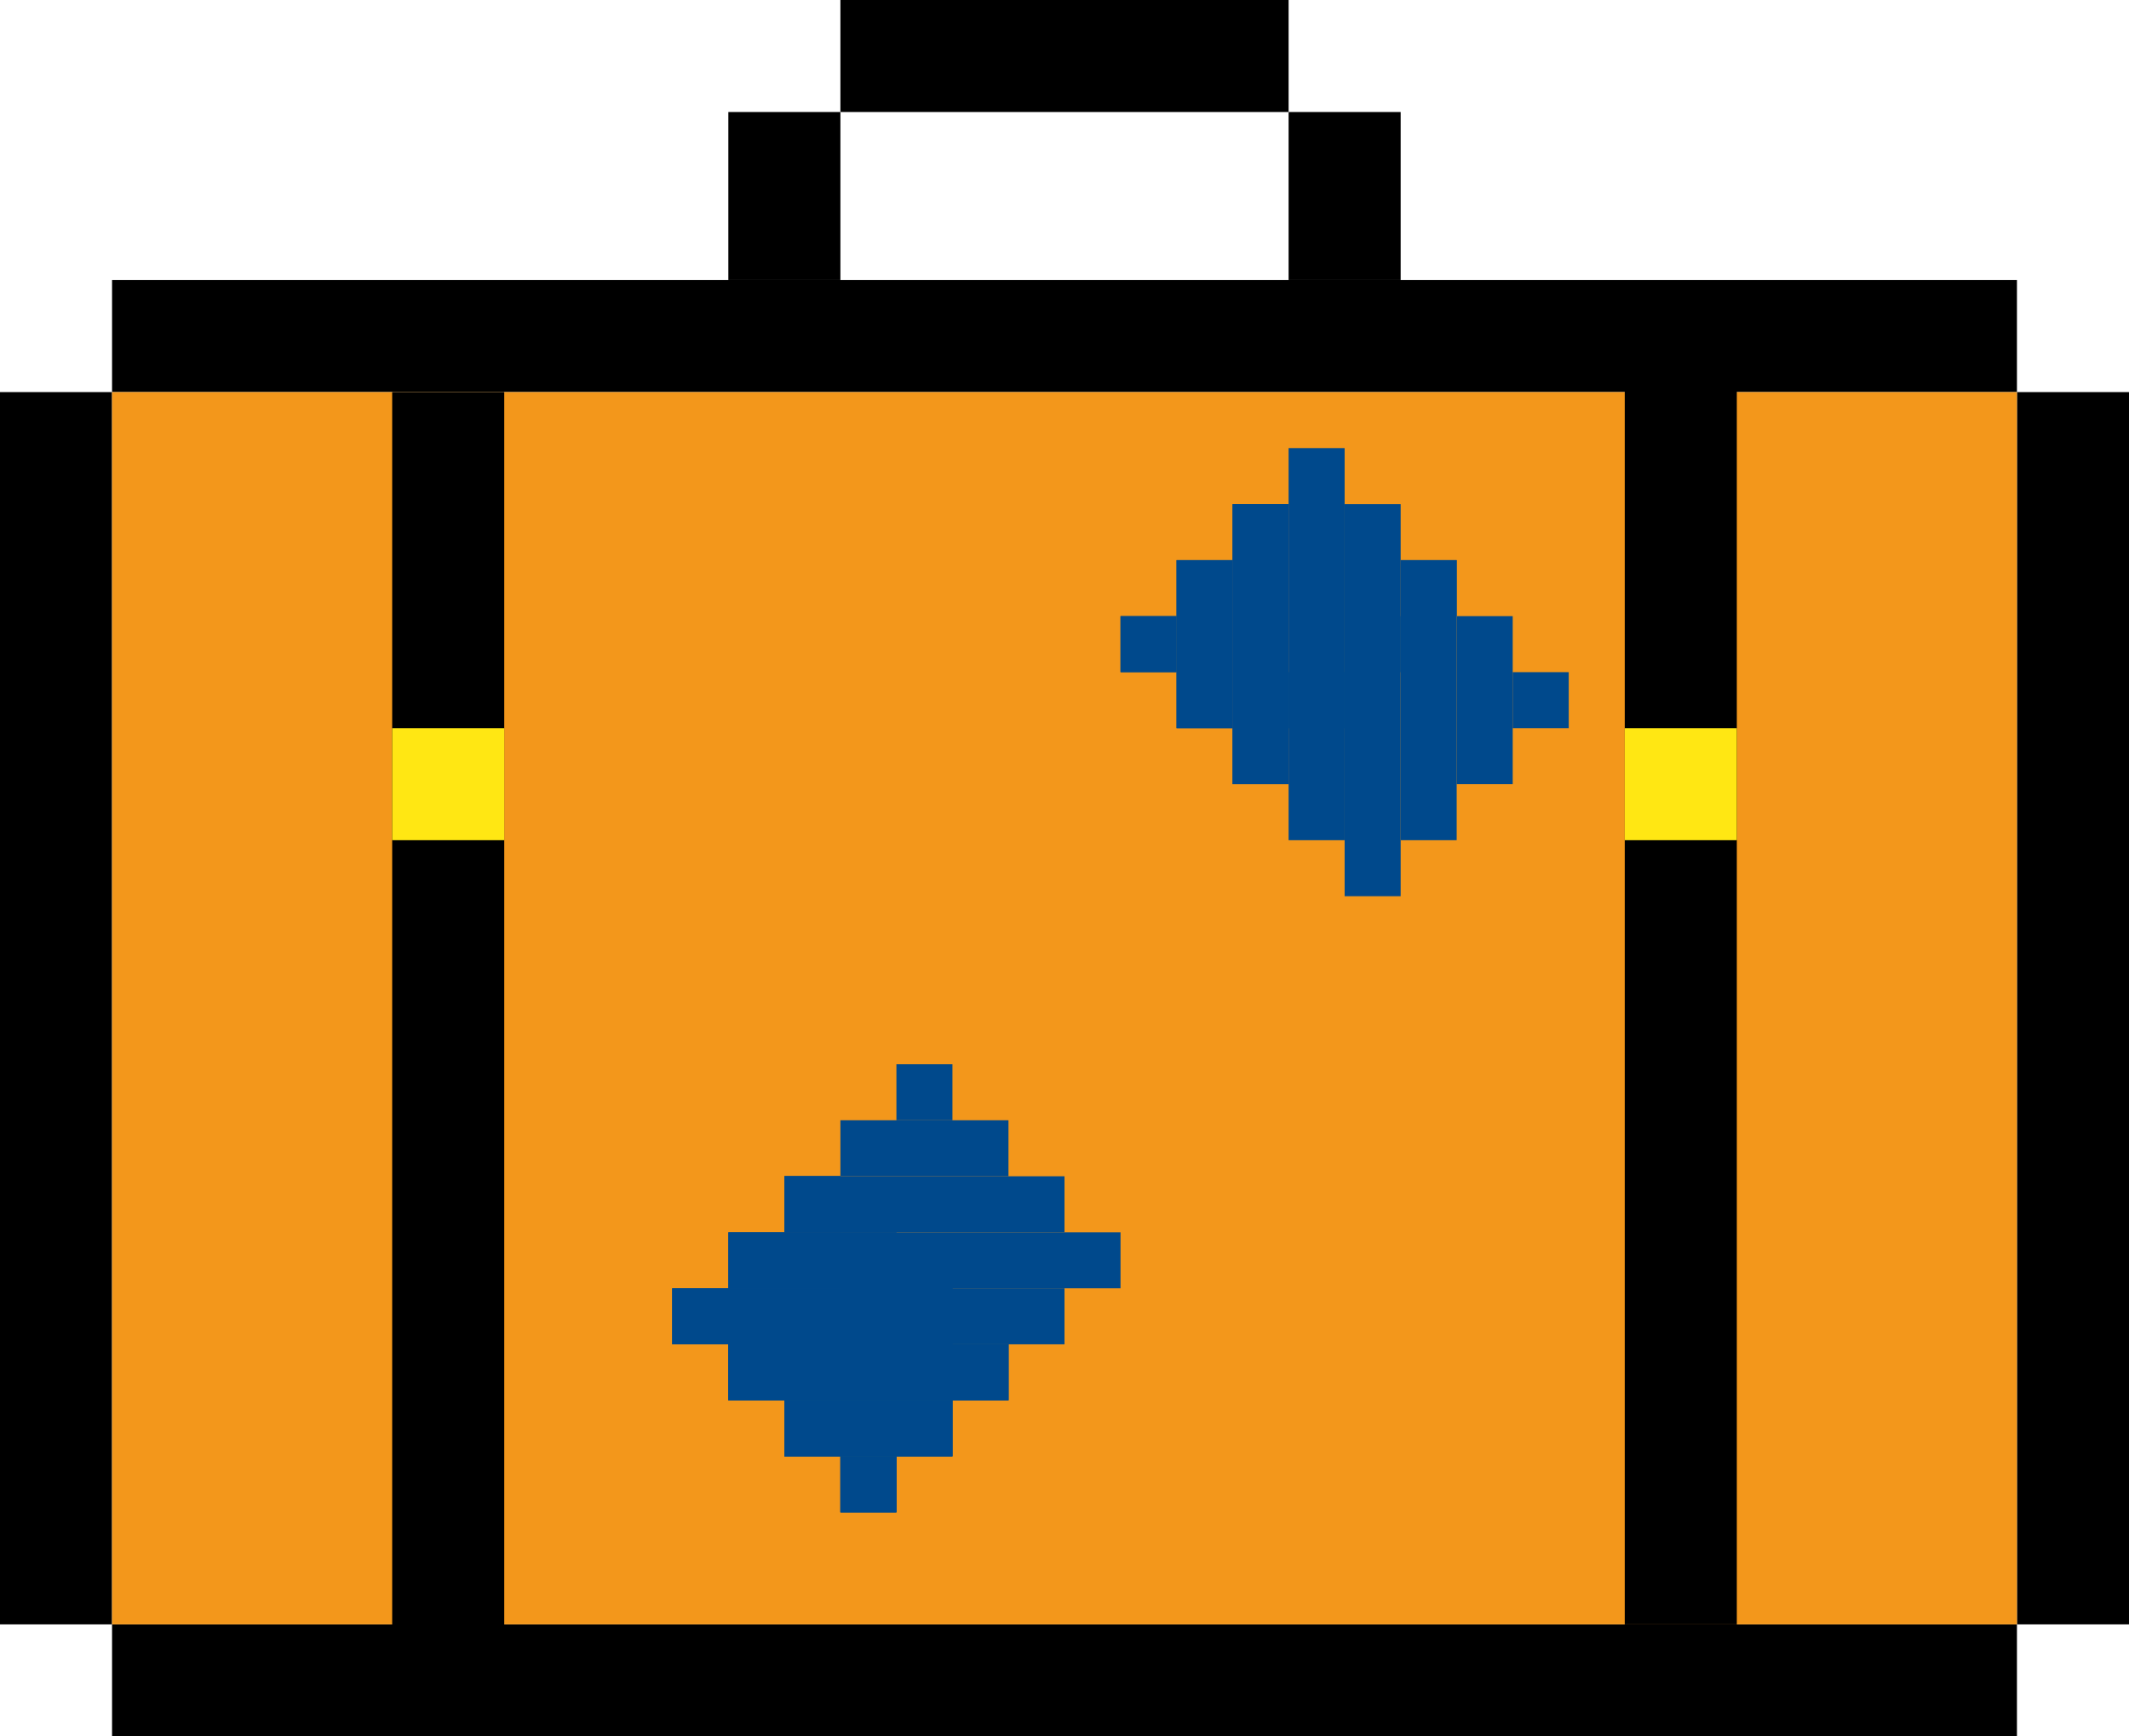 <?xml version="1.0" encoding="UTF-8"?>
<svg width="38px" height="31px" viewBox="0 0 38 31" version="1.1" xmlns="http://www.w3.org/2000/svg" xmlns:xlink="http://www.w3.org/1999/xlink">
    <title>Group 30</title>
    <g id="Events-✔" stroke="none" stroke-width="1" fill="none" fill-rule="evenodd">
        <g id="Eventdetail-–-Anmeldung" transform="translate(-73, -3055)">
            <g id="Group-22" transform="translate(58, 2693)">
                <g id="Group" transform="translate(0, 316)">
                    <g id="Group-30" transform="translate(15, 46)">
                        <g id="Group-26">
                            <polygon id="Fill-23" fill="#000000" points="36 29 38 29 38 7 36 7"></polygon>
                            <polygon id="Fill-7" fill="#000000" points="0 29 2 29 2 7 0 7"></polygon>
                            <polygon id="Fill-25" fill="#000000" points="2 31 36 31 36 29 2 29"></polygon>
                            <polygon id="Fill-4" fill="#000000" points="2 7 36 7 36 5 2 5"></polygon>
                            <polygon id="Fill-4" fill="#000000" points="13 5 15 5 15 2 13 2"></polygon>
                            <polygon id="Fill-4" fill="#000000" points="23 5 25 5 25 2 23 2"></polygon>
                            <polygon id="Fill-4" fill="#000000" points="15 2 23 2 23 0 15 0"></polygon>
                            <rect id="Rectangle" fill="#F3971B" x="2" y="7" width="34" height="22"></rect>
                            <polygon id="Fill-4" fill="#000000" points="7 30 9 30 9 7 7 7"></polygon>
                            <rect id="Rectangle" fill="#FFE713" x="7" y="13" width="2" height="2"></rect>
                            <polygon id="Fill-4" fill="#000000" points="29 29 31 29 31 6 29 6"></polygon>
                            <polygon id="Fill-4" fill="#00498C" points="15 27 16 27 16 26 15 26"></polygon>
                            <polygon id="Fill-4" fill="#00498C" points="14 22 15 22 15 21 14 21"></polygon>
                            <polygon id="Fill-4" fill="#00498C" points="13 25 18 25 18 24 13 24"></polygon>
                            <polygon id="Fill-4" fill="#00498C" points="12 24 17 24 17 23 12 23"></polygon>
                            <polygon id="Fill-4" fill="#00498C" points="14 26 17 26 17 25 14 25"></polygon>
                            <polygon id="Fill-4" fill="#00498C" points="13 23 16 23 16 22 13 22"></polygon>
                            <polygon id="Fill-4" fill="#00498C" points="17 25 18 25 18 24 17 24"></polygon>
                            <g id="Group-29" transform="translate(12, 19)" fill="#00498C">
                                <polygon id="Fill-4" points="4 1 5 1 5 0 4 0"></polygon>
                                <polygon id="Fill-4" points="3 4 8 4 8 3 3 3"></polygon>
                                <polygon id="Fill-4" points="2 3 7 3 7 2 2 2"></polygon>
                                <g id="Group-28" transform="translate(0, 2)">
                                    <polygon id="Fill-4" points="3 6 4 6 4 5 3 5"></polygon>
                                    <polygon id="Fill-4" points="2 1 3 1 3 0 2 0"></polygon>
                                    <polygon id="Fill-4" points="1 4 6 4 6 3 1 3"></polygon>
                                    <polygon id="Fill-4" points="0 3 5 3 5 2 0 2"></polygon>
                                    <polygon id="Fill-4" points="2 5 5 5 5 4 2 4"></polygon>
                                    <polygon id="Fill-4" points="1 2 4 2 4 1 1 1"></polygon>
                                </g>
                                <polygon id="Fill-4" points="4 5 7 5 7 4 4 4"></polygon>
                                <polygon id="Fill-4" points="3 2 6 2 6 1 3 1"></polygon>
                                <polygon id="Fill-4" points="3 8 4 8 4 7 3 7"></polygon>
                                <polygon id="Fill-4" points="1 6 6 6 6 5 1 5"></polygon>
                                <polygon id="Fill-4" points="2 7 5 7 5 6 2 6"></polygon>
                            </g>
                            <g id="Group-29" transform="translate(24, 12) rotate(90) translate(-24, -12) translate(20, 8)" fill="#00498C">
                                <polygon id="Fill-4" points="4 1 5 1 5 0 4 0"></polygon>
                                <polygon id="Fill-4" points="3 4 8 4 8 3 3 3"></polygon>
                                <polygon id="Fill-4" points="2 3 7 3 7 2 2 2"></polygon>
                                <g id="Group-28" transform="translate(0, 2)">
                                    <polygon id="Fill-4" points="3 6 4 6 4 5 3 5"></polygon>
                                    <polygon id="Fill-4" points="2 1 3 1 3 0 2 0"></polygon>
                                    <polygon id="Fill-4" points="1 4 6 4 6 3 1 3"></polygon>
                                    <polygon id="Fill-4" points="0 3 5 3 5 2 0 2"></polygon>
                                    <polygon id="Fill-4" points="2 5 5 5 5 4 2 4"></polygon>
                                    <polygon id="Fill-4" points="1 2 4 2 4 1 1 1"></polygon>
                                </g>
                                <polygon id="Fill-4" points="4 5 7 5 7 4 4 4"></polygon>
                                <polygon id="Fill-4" points="3 2 6 2 6 1 3 1"></polygon>
                                <polygon id="Fill-4" points="3 8 4 8 4 7 3 7"></polygon>
                                <polygon id="Fill-4" points="1 6 6 6 6 5 1 5"></polygon>
                                <polygon id="Fill-4" points="2 7 5 7 5 6 2 6"></polygon>
                            </g>
                            <polygon id="Fill-4" fill="#00498C" points="14 22 15 22 15 21 14 21"></polygon>
                            <polygon id="Fill-4" fill="#00498C" points="12 24 17 24 17 23 12 23"></polygon>
                        </g>
                        <rect id="Rectangle" fill="#FFE713" x="29" y="13" width="2" height="2"></rect>
                    </g>
                </g>
            </g>
        </g>
    </g>
</svg>